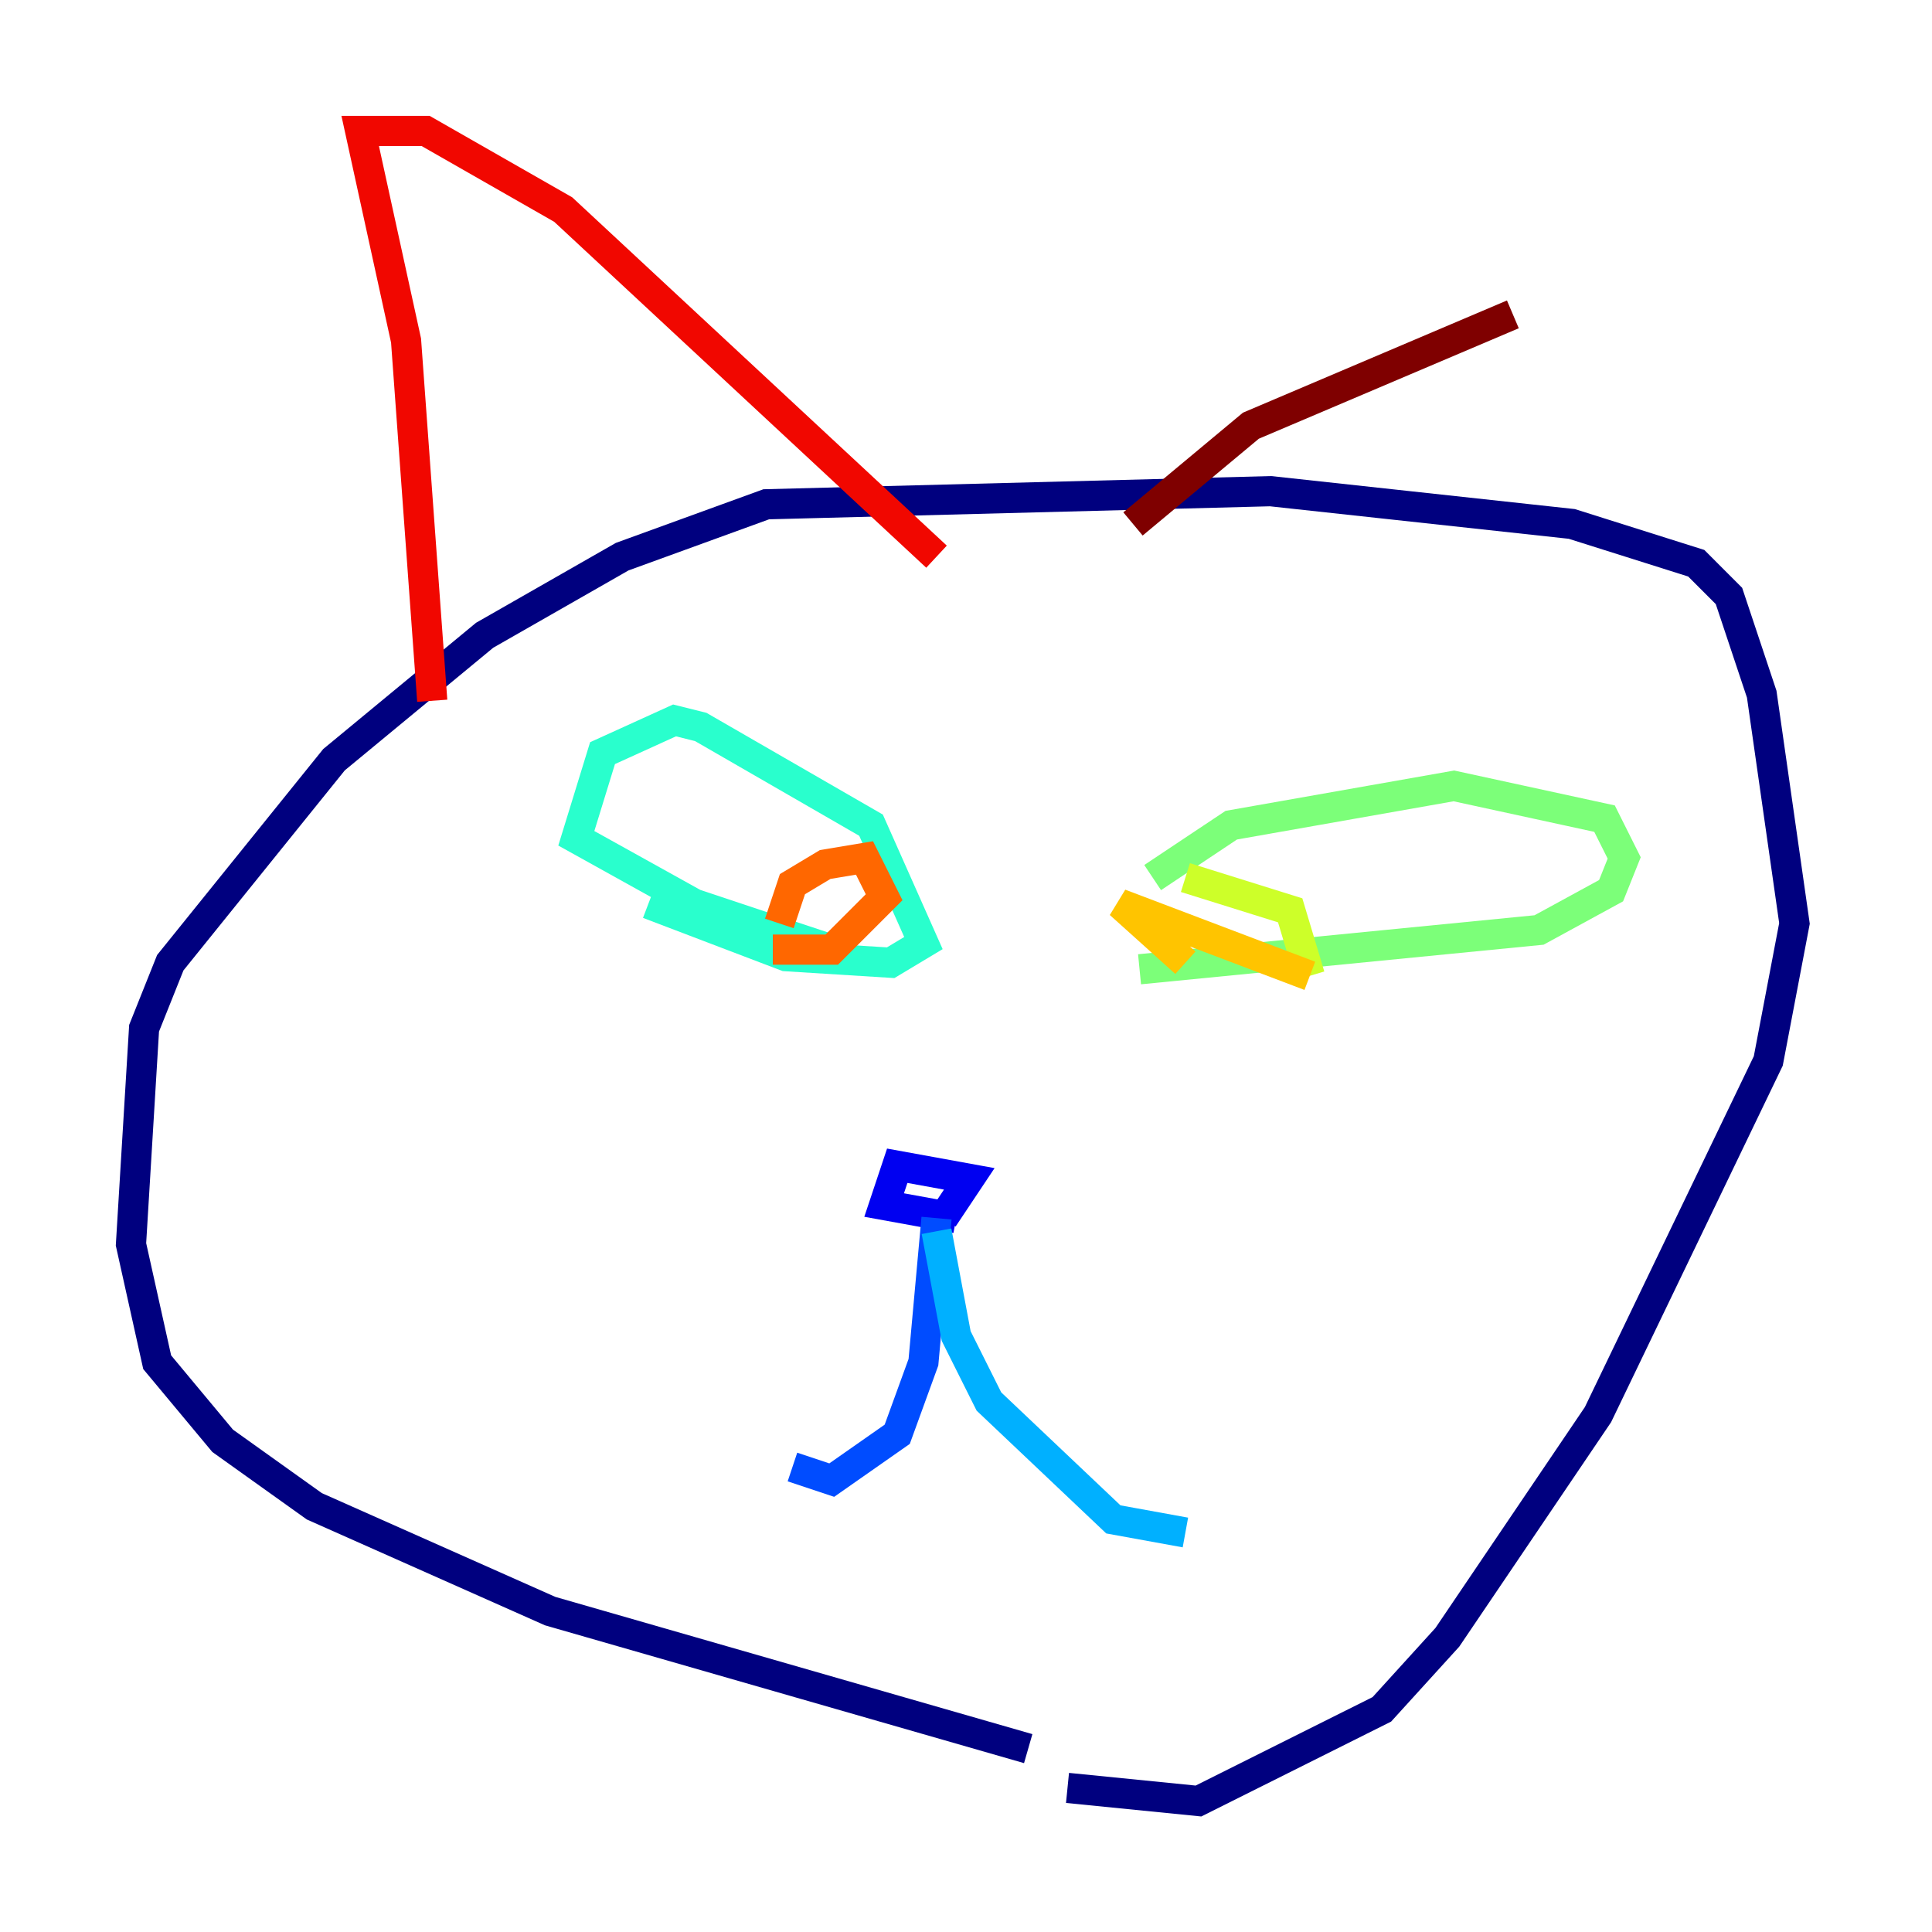 <?xml version="1.0" encoding="utf-8" ?>
<svg baseProfile="tiny" height="128" version="1.2" viewBox="0,0,128,128" width="128" xmlns="http://www.w3.org/2000/svg" xmlns:ev="http://www.w3.org/2001/xml-events" xmlns:xlink="http://www.w3.org/1999/xlink"><defs /><polyline fill="none" points="68.122,115.851 36.447,106.739 20.827,99.797 14.752,95.458 10.414,90.251 8.678,82.441 9.546,68.122 11.281,63.783 22.129,50.332 32.108,42.088 41.22,36.881 50.766,33.41 84.176,32.542 104.136,34.712 112.38,37.315 114.549,39.485 116.719,45.993 118.888,61.18 117.153,70.291 105.871,93.722 95.891,108.475 91.552,113.248 79.403,119.322 70.725,118.454" stroke="#00007f" stroke-width="2" /><polyline fill="none" points="63.349,80.705 58.576,79.837 59.444,77.234 64.217,78.102 62.481,80.705" stroke="#0000f1" stroke-width="2" /><polyline fill="none" points="62.047,80.705 61.18,90.251 59.444,95.024 55.105,98.061 52.502,97.193" stroke="#004cff" stroke-width="2" /><polyline fill="none" points="62.047,81.573 63.349,88.515 65.519,92.854 73.763,100.664 78.536,101.532" stroke="#00b0ff" stroke-width="2" /><polyline fill="none" points="42.956,59.878 52.068,63.349 59.01,63.783 61.18,62.481 57.709,54.671 46.427,48.163 44.691,47.729 39.919,49.898 38.183,55.539 45.993,59.878 55.105,62.915" stroke="#29ffcd" stroke-width="2" /><polyline fill="none" points="75.498,64.217 101.966,61.614 106.739,59.01 107.607,56.841 106.305,54.237 96.325,52.068 81.573,54.671 76.366,58.142" stroke="#7cff79" stroke-width="2" /><polyline fill="none" points="78.536,58.142 85.478,60.312 86.78,64.651" stroke="#cdff29" stroke-width="2" /><polyline fill="none" points="86.78,64.651 74.197,59.878 78.536,63.783" stroke="#ffc400" stroke-width="2" /><polyline fill="none" points="51.634,61.18 52.502,58.576 54.671,57.275 57.275,56.841 58.576,59.444 55.105,62.915 51.2,62.915" stroke="#ff6700" stroke-width="2" /><polyline fill="none" points="28.637,46.427 26.902,22.563 23.864,8.678 28.203,8.678 37.315,13.885 62.047,36.881" stroke="#f10700" stroke-width="2" /><polyline fill="none" points="75.064,34.712 82.875,28.203 100.231,20.827" stroke="#7f0000" stroke-width="2" /></svg>